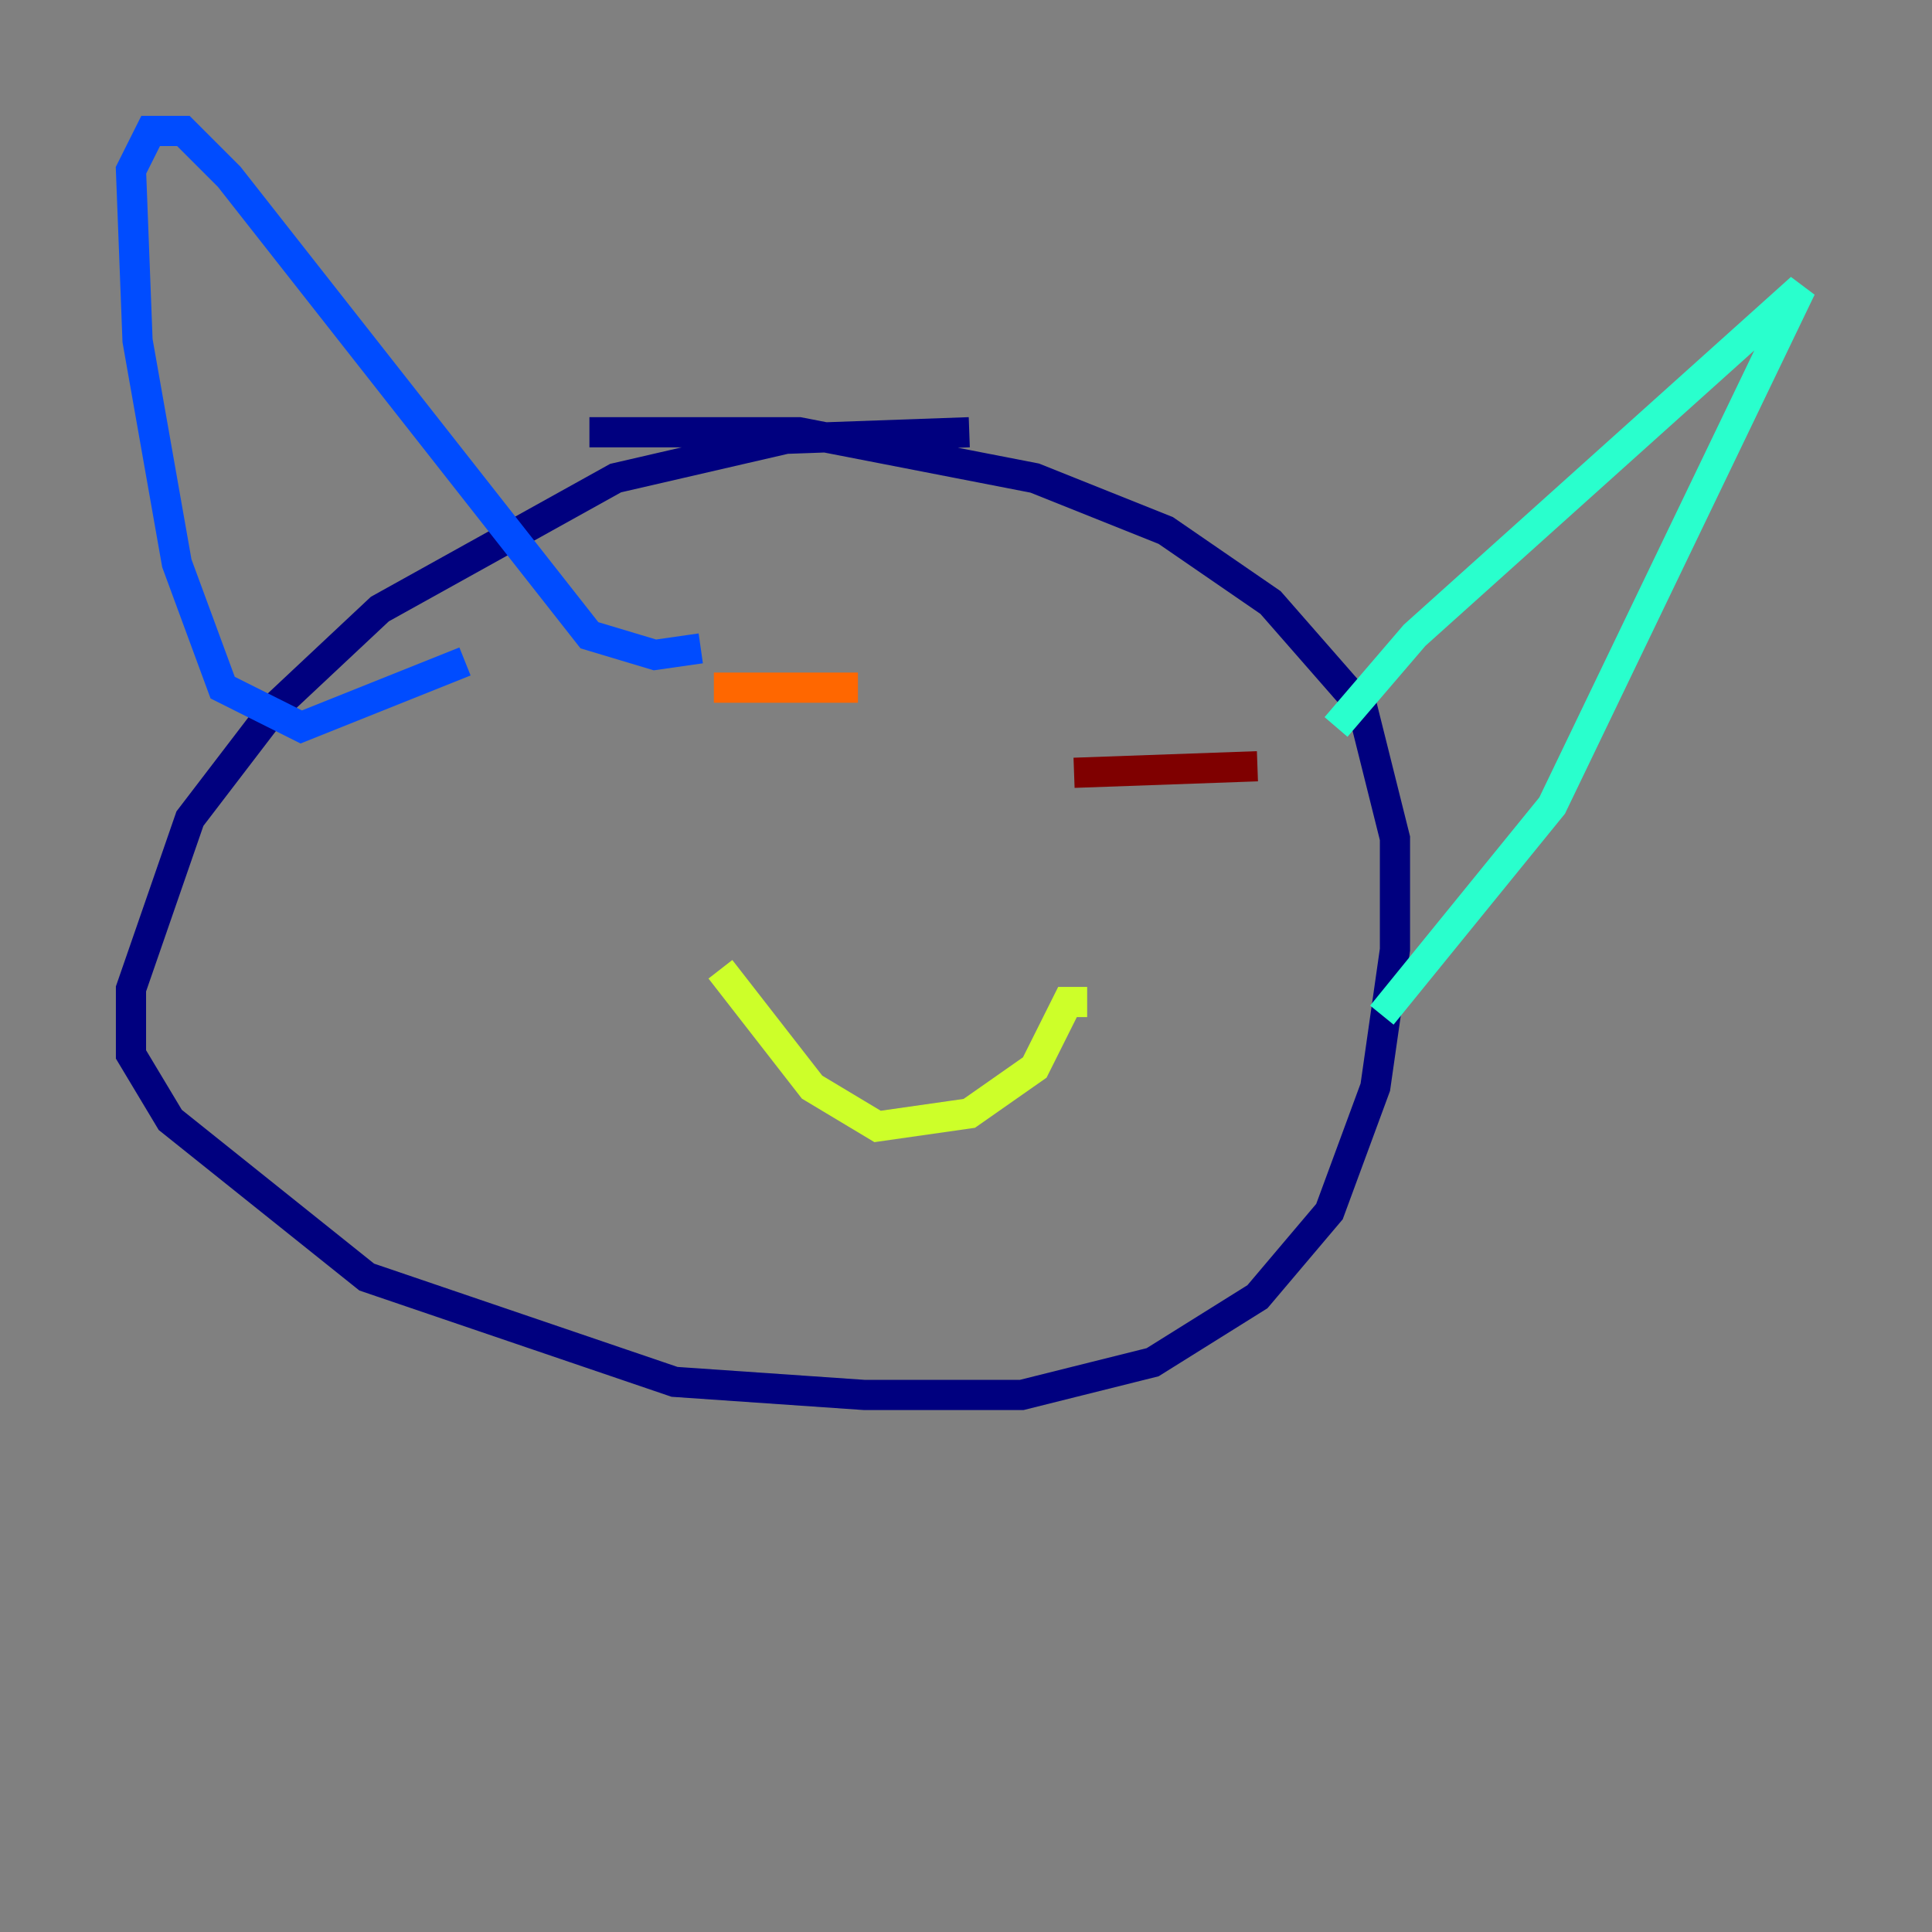 <?xml version="1.0" encoding="utf-8" ?>
<svg baseProfile="tiny" height="128" version="1.2" viewBox="0,0,128,128" width="128" xmlns="http://www.w3.org/2000/svg" xmlns:ev="http://www.w3.org/2001/xml-events" xmlns:xlink="http://www.w3.org/1999/xlink"><rect x="0" y="0" width="128" height="128" fill="#808080" stroke="none"/><defs /><polyline fill="none" points="64.217,28.637 52.068,29.071 40.786,31.675 25.166,40.352 18.224,46.861 12.583,54.237 8.678,65.519 8.678,69.858 11.281,74.197 24.298,84.61 44.691,91.552 57.275,92.42 67.688,92.42 76.366,90.251 83.308,85.912 88.081,80.271 91.119,72.027 92.42,62.915 92.42,55.539 90.251,46.861 84.176,39.919 77.234,35.146 68.556,31.675 52.936,28.637 39.051,28.637" stroke="#00007f" stroke-width="2" /><polyline fill="none" points="30.807,43.824 19.959,48.163 14.752,45.559 11.715,37.315 9.112,22.563 8.678,11.281 9.98,8.678 12.149,8.678 15.186,11.715 39.051,42.088 43.39,43.39 46.427,42.956" stroke="#004cff" stroke-width="2" /><polyline fill="none" points="88.515,48.163 93.722,42.088 119.322,19.091 102.834,53.37 91.552,67.254" stroke="#29ffcd" stroke-width="2" /><polyline fill="none" points="47.729,64.217 53.803,72.027 58.142,74.63 64.217,73.763 68.556,70.725 70.725,66.386 72.027,66.386" stroke="#cdff29" stroke-width="2" /><polyline fill="none" points="47.295,45.559 56.841,45.559" stroke="#ff6700" stroke-width="2" /><polyline fill="none" points="71.159,51.2 83.308,50.766" stroke="#7f0000" stroke-width="2" /></svg>